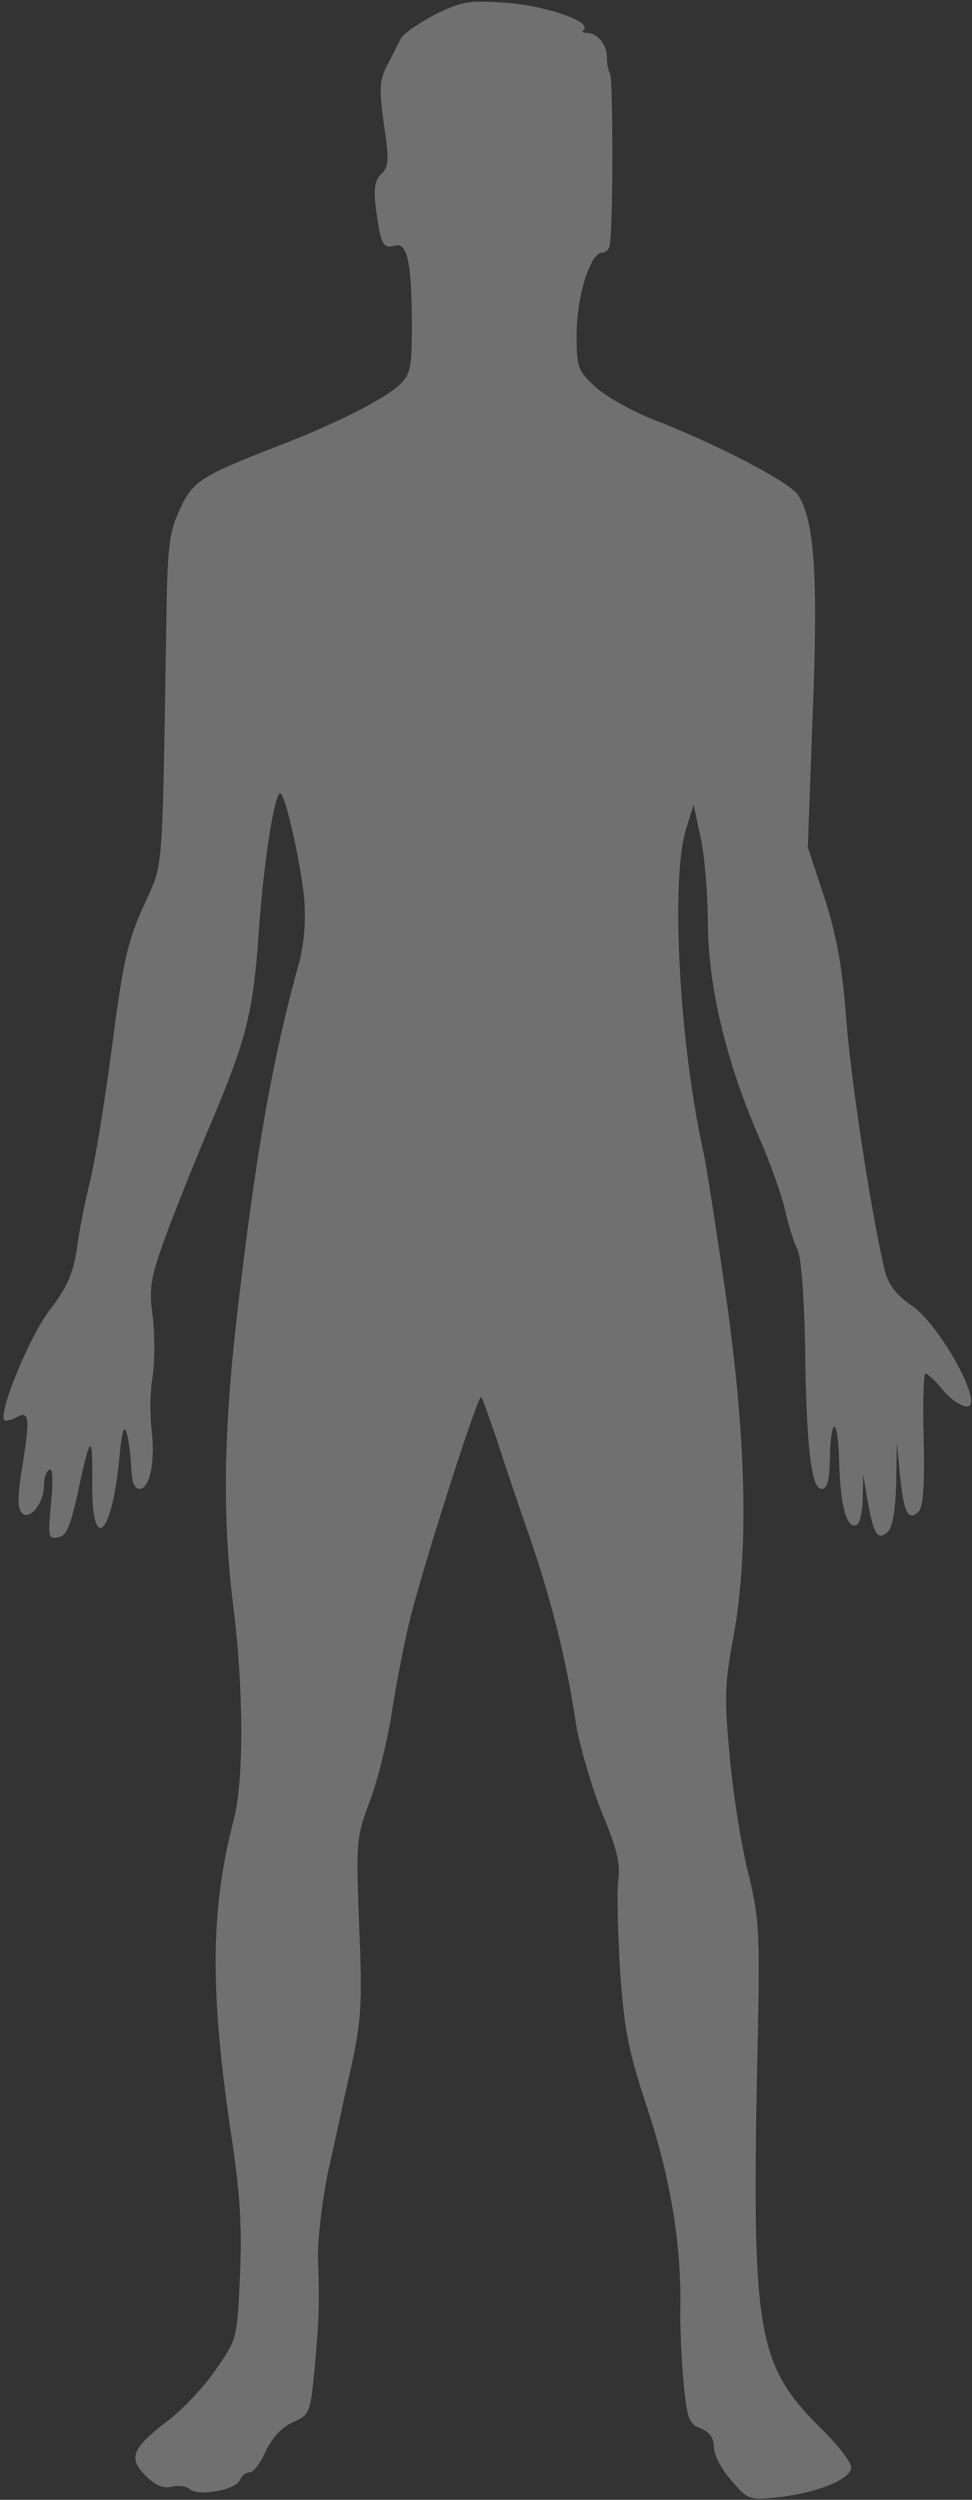 <svg width="177" height="455" viewBox="0 0 177 455" fill="none" xmlns="http://www.w3.org/2000/svg">
<rect x="0" y="0" width="177" height="455" fill="#333333" stroke="none"/>
<path d="M79.1 2.7C76.1 4.3 73.4 6.2 73 7C72.6 7.8 71.5 10 70.6 11.7C69.1 14.5 69 16 69.9 22.6C70.9 29.1 70.8 30.4 69.4 31.7C68.2 32.9 68 34.4 68.5 38.4C69.4 44.6 69.7 45.3 72 44.7C74.2 44.1 75 48 75 59.7C75 66.9 74.7 68.2 72.8 70C69.8 72.8 60.8 77.3 49.8 81.5C36.5 86.7 35.1 87.6 32.7 92.8C30.8 96.9 30.5 99.6 30.3 112.5C29.5 161.4 29.8 156.7 26.1 165C23.2 171.4 22.4 175.1 20.4 190.5C19.1 200.4 17.3 211.4 16.4 215C15.5 218.6 14.4 224.1 14 227.3C13.3 231.9 12.2 234.3 9.1 238.4C5.4 243.1 -0.4 257.3 0.8 258.5C1.1 258.7 2.1 258.5 3.1 257.9C5.4 256.7 5.5 258.2 3.9 267.9C3.2 272.5 3.2 274.6 4 275.4C5.4 276.8 8 273.6 8 270.4C8 269.1 8.4 267.8 9 267.5C9.6 267.1 9.7 269.4 9.3 273.6C8.7 279.7 8.8 280.2 10.6 279.8C12.1 279.6 12.8 277.8 14.1 272C16.4 261.1 16.9 260.6 16.8 269.4C16.6 282.9 20.3 280 21.7 265.7C22.2 260.4 22.6 259.1 23.1 261C23.5 262.4 23.8 265.2 23.9 267.2C24 269.8 24.5 271 25.4 271C27.3 271 28.3 266 27.6 260.2C27.3 257.6 27.3 253.2 27.8 250.5C28.2 247.7 28.2 242.9 27.8 239.6C27.1 234.4 27.3 232.8 30.5 224.1C32.5 218.8 36.1 209.8 38.6 204C44.8 189.3 46.1 184.3 47.1 170C48 156.6 50.2 142.9 51.2 144.5C52.4 146.4 54.8 157.5 55.4 163.6C55.7 167.6 55.4 171.6 54.5 175.1C49.7 192.4 46.8 208.6 43.5 236.5C40.7 259.7 40.4 275.7 42.5 292.5C44.4 307.8 44.4 324 42.6 331.1C38.3 347.4 38.2 362.6 42.1 388.5C43.7 399.1 44.1 405.3 43.7 414.1C43.2 425.6 43.2 425.7 39.3 431.3C37.2 434.4 33.3 438.5 30.7 440.5C24 445.6 23.3 447.4 26.5 450.6C28.3 452.4 29.8 453 31.3 452.6C32.4 452.3 33.9 452.5 34.6 453.1C36.2 454.4 43 453.2 43.7 451.4C44 450.6 44.8 450 45.5 450C46.1 450 47.5 448.3 48.4 446.1C49.6 443.7 51.3 441.8 53.3 440.9C56.4 439.5 56.5 439.3 57.3 431C58.1 422 58.2 420.1 57.9 410.5C57.9 407.2 58.7 400.2 59.8 395C61 389.8 62.8 381.2 64 376C65.8 367.7 66 364.5 65.4 350.5C64.8 335 64.9 334.3 67.4 327.7C68.8 324 70.7 316.3 71.5 310.7C72.4 305.1 74 297.1 75.1 293C78.6 280.1 87.1 253.8 87.6 254.3C87.9 254.5 89.1 258.1 90.5 262.1C91.8 266.2 94.5 274.2 96.5 279.9C100.4 291.2 103.2 302.3 104.9 313.9C105.6 317.9 107.7 325.1 109.6 329.9C112.3 336.3 113 339.3 112.6 342C112.3 343.9 112.5 351.4 112.9 358.5C113.7 369.6 114.4 373.2 117.8 383.5C122 396.1 124 407.9 123.9 419.5C123.8 423.3 124.1 429.8 124.5 433.8C125.1 440.3 125.5 441.2 127.6 442C129.2 442.7 130 443.7 130 445.4C130 446.8 131.4 449.5 133.2 451.5C136.2 455 136.4 455.1 141.9 454.5C149 453.7 155 451.2 155 449.1C155 448.2 152.7 445.2 150 442.5C137.6 430.3 136.8 425.3 138 370.5C138.4 351.3 138.2 348.8 136.2 340.7C135 335.9 133.5 326.6 132.9 319.9C131.9 309.2 131.9 306.7 133.6 297.7C136.4 282.1 135.9 261.7 132.1 235.2C130.4 223.5 128.6 212 128.1 209.7C123.7 190 122.1 160.2 124.9 151L126.3 146.5L127.6 152.5C128.3 155.8 128.9 162.8 128.9 168.1C129 179.7 132.2 193 138 206.5C140.2 211.4 142.4 217.7 143 220.4C143.6 223.1 144.6 226.2 145.2 227.4C145.9 228.7 146.4 235.5 146.6 244.5C146.8 263 147.7 271 149.6 271C150.6 271 151 269.6 151.1 266.2C151.2 257.7 152.6 257.4 152.8 265.9C153 274 154.2 278.6 156.1 277.5C156.6 277.1 157.1 275 157.1 272.7L157.2 268.5L158 273.2C159.1 279.3 159.8 280.4 161.6 278.9C162.5 278.1 163 275.3 163.2 270.1L163.3 262.5L163.9 268.7C164.6 275.4 165.4 277 167.3 275.1C168.1 274.2 168.4 270.4 168.2 261.9C168 255.4 168.2 250 168.5 250C168.9 250 170.3 251.3 171.7 253C173 254.6 175 256 176.1 256C179.3 256 171.3 241.3 166.1 237.7C163.2 235.7 161.8 233.9 161.1 231.2C158.8 221.6 155 197.2 154.1 185.5C153.4 175.9 152.3 170.1 150.1 163.3L147.1 154.2L148 129.8C149 104.7 148.3 94.9 145.4 90.2C143.9 87.8 131.3 81.2 119.1 76.4C115 74.8 110.2 72.1 108.4 70.4C105.2 67.5 105 66.8 105 60.9C105 54 107.5 46 109.6 46C110.4 46 111.1 45.2 111.1 44.2C111.7 38.1 111.6 14.3 111.1 13.5C110.8 12.9 110.5 11.6 110.5 10.5C110.6 8.2 108.8 6 106.9 6C106.2 6 105.9 5.7 106.3 5.4C107.8 3.9 99.2 1 92.1 0.5C85.2 0 84 0.3 79.1 2.7Z" fill="white" fill-opacity="0.3"/>
</svg>
